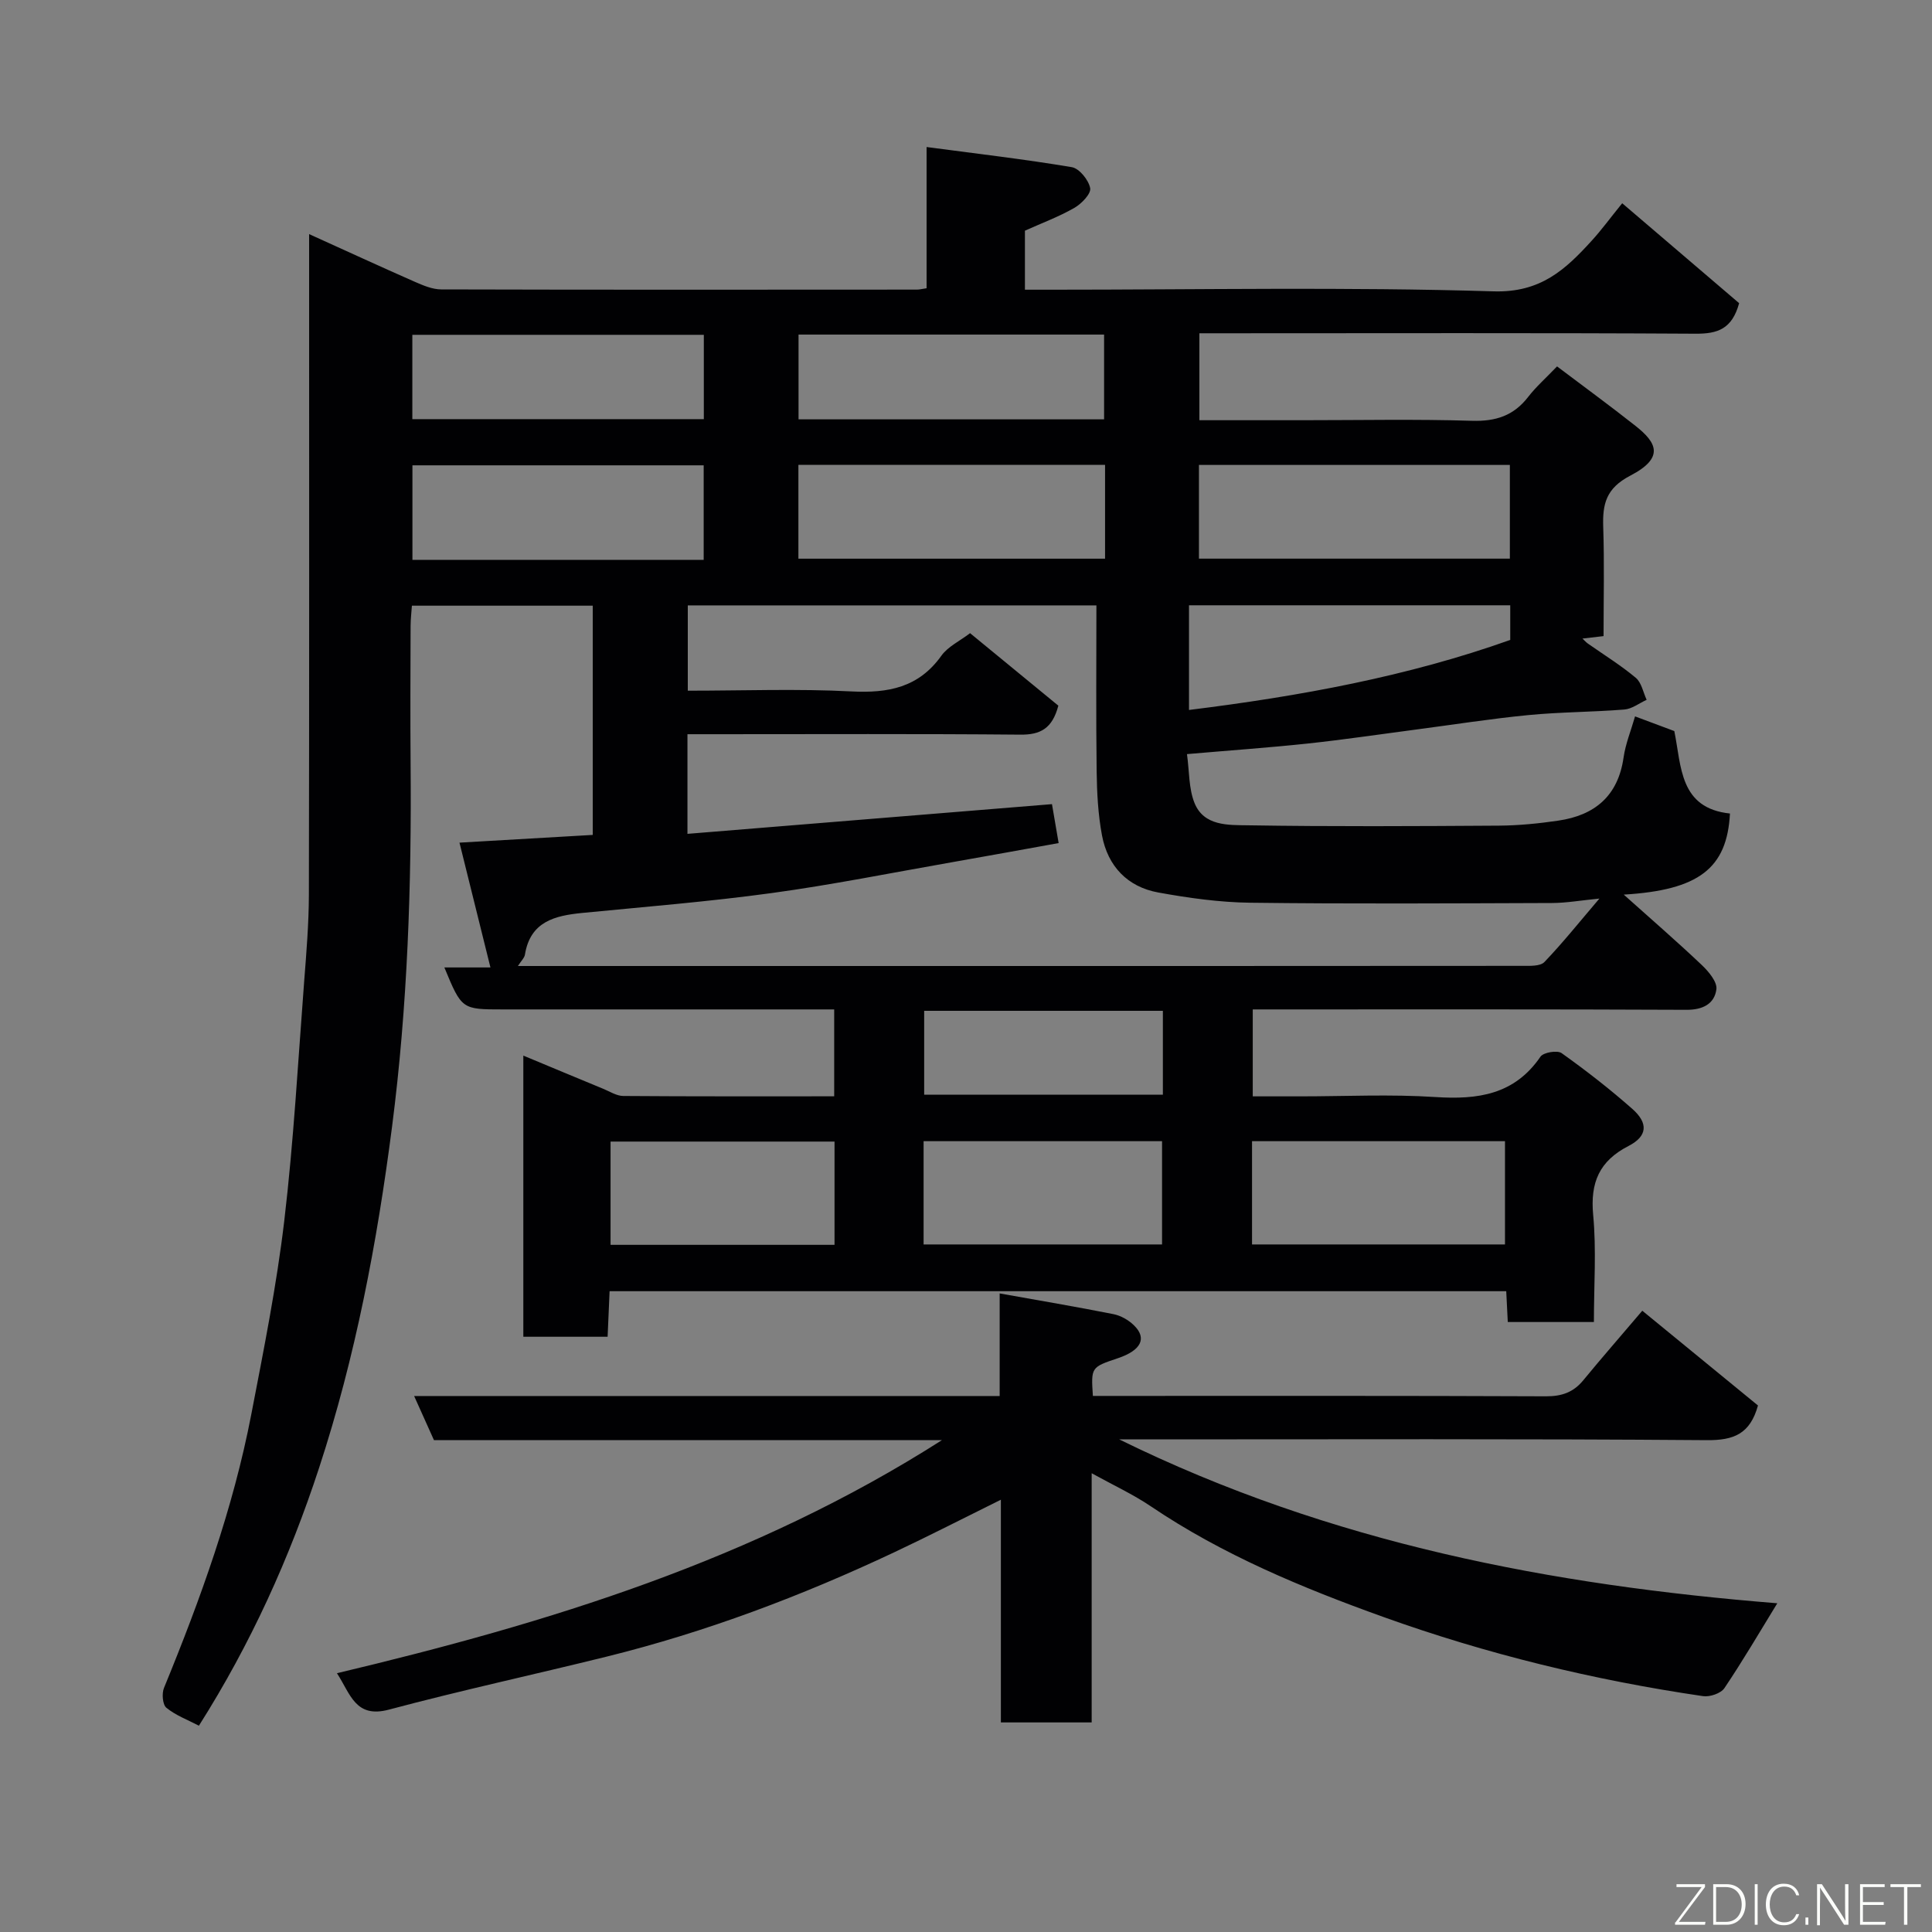 <svg enable-background="new 0 0 400 400" viewBox="0 0 400 400" xmlns="http://www.w3.org/2000/svg"><rect x="0" y="0" width="400" height="400" fill="#808080" stroke="none"/><path d="m332 131.7c-1.56.18-2.84.33-4.37.51.45.42.74.76 1.09 1.01 3.34 2.35 6.83 4.5 9.95 7.11 1.19.99 1.53 3.01 2.25 4.56-1.54.7-3.04 1.89-4.62 2.01-6.61.53-13.27.51-19.86 1.15-7.82.76-15.59 1.99-23.38 3.01-7.46.98-14.92 2.09-22.4 2.89-8 .85-16.03 1.41-24.91 2.18.5 3.57.35 7.12 1.56 10.12 1.94 4.81 7.02 4.56 11.05 4.62 17.33.28 34.66.18 51.99.07 4.1-.03 8.23-.44 12.29-1.04 7.54-1.1 12.36-5.11 13.5-13.05.41-2.87 1.55-5.63 2.38-8.53 2.62.98 5.35 2 8.13 3.04 1.49 7.32 1.04 15.97 11.52 17.07-.6 11.36-6.45 15.86-21.99 16.79 5.6 5.01 10.99 9.68 16.16 14.58 1.41 1.34 3.22 3.49 3.02 5.03-.4 3-2.8 4.26-6.19 4.24-27.99-.13-55.99-.08-83.99-.08-1.82 0-3.64 0-5.81 0v18h9.82c9.33 0 18.69-.47 27.99.14 8.78.57 16.36-.47 21.76-8.36.61-.89 3.49-1.37 4.38-.73 5.06 3.61 9.99 7.44 14.65 11.56 3.34 2.95 3.11 5.65-.78 7.65-6.08 3.12-7.97 7.58-7.34 14.3.68 7.23.15 14.58.15 22.16-6.12 0-11.85 0-17.83 0-.11-2.15-.2-4.1-.32-6.38-61.82 0-123.54 0-185.64 0-.13 3.09-.27 6.15-.41 9.43-5.89 0-11.49 0-17.45 0 0-19.11 0-38.18 0-58.21 5.7 2.37 11.13 4.65 16.58 6.89 1.35.56 2.73 1.46 4.1 1.47 14.46.11 28.93.07 43.68.07 0-5.98 0-11.58 0-17.99-1.61 0-3.35 0-5.09 0-21.16 0-42.33 0-63.49 0-8.53 0-8.53 0-12.13-8.69h9.54c-2.17-8.72-4.25-17.12-6.41-25.84 9.93-.58 18.63-1.08 27.59-1.6 0-15.85 0-31.45 0-47.46-12.26 0-24.64 0-37.44 0-.09 1.29-.26 2.73-.27 4.16-.03 9.5-.08 19 0 28.5.21 25.15-.61 50.19-3.84 75.21-3.1 24.02-7.57 47.64-15.11 70.65-6.11 18.64-14.12 36.39-24.88 53.37-2.32-1.22-4.8-2.13-6.73-3.71-.79-.65-.98-2.95-.5-4.11 7.56-18.41 14.31-37.08 18.08-56.66 2.56-13.29 5.23-26.6 6.82-40.02 1.95-16.49 2.86-33.11 4.13-49.68.46-5.92.95-11.87.97-17.8.09-43.49.05-86.98.05-130.48 0-1.81 0-3.63 0-6.36 7.67 3.47 14.72 6.72 21.83 9.85 1.76.77 3.69 1.6 5.55 1.6 32.83.09 65.66.06 98.48.04.48 0 .96-.13 1.98-.28 0-9.35 0-18.75 0-29.24 10.47 1.39 20.32 2.53 30.07 4.17 1.55.26 3.49 2.67 3.8 4.35.21 1.16-1.81 3.25-3.31 4.1-3.21 1.83-6.71 3.13-10.2 4.7v12.22h5.54c30.5 0 61.01-.59 91.48.34 9.77.3 14.89-4.52 20.34-10.5 1.99-2.18 3.73-4.57 6.3-7.74 8.36 7.15 16.41 14.03 24.21 20.69-1.47 5.36-4.46 6.35-9.02 6.32-32.32-.19-64.65-.09-96.98-.09-1.81 0-3.62 0-5.75 0v18h21.46c11.66 0 23.34-.24 34.99.12 4.91.15 8.61-1.05 11.61-4.93 1.62-2.1 3.65-3.88 5.99-6.33 5.51 4.16 10.96 8.14 16.25 12.32 4.34 3.42 6.1 6.56-1.09 10.3-5.02 2.62-5.76 5.86-5.6 10.63.25 7.48.07 14.97.07 22.59zm-.86 54.34c-3.81.37-6.82.91-9.83.92-20.82.07-41.65.2-62.47-.06-6.36-.08-12.77-.98-19.04-2.12-6.38-1.16-10.44-5.45-11.64-11.8-.82-4.34-1.05-8.84-1.11-13.27-.15-11.44-.05-22.88-.05-34.37-28.62 0-56.66 0-84.6 0v17.66c11.56 0 22.73-.43 33.86.15 7.64.39 13.93-.79 18.64-7.39 1.35-1.89 3.77-3.01 5.94-4.67 6.17 5.07 12.36 10.15 18.28 15.01-1.26 4.77-3.74 6.04-7.87 6-20.99-.19-41.98-.09-62.97-.09-1.95 0-3.89 0-5.95 0v20.63c25.38-2.07 50.36-4.11 75.47-6.15.46 2.71.91 5.36 1.38 8.06-7.85 1.41-15.06 2.74-22.28 4-12.37 2.17-24.7 4.65-37.14 6.35-13 1.78-26.1 2.83-39.17 4.11-5.71.56-10.8 1.77-11.91 8.64-.11.68-.77 1.28-1.45 2.35h72.99c44.98 0 89.96.01 134.95-.03 1.56 0 3.71.11 4.58-.79 3.83-4 7.29-8.34 11.39-13.14zm-82.91-70.38h64.37c0-6.73 0-13.11 0-19.4-21.65 0-42.89 0-64.37 0zm-19.44-19.42c-21.48 0-42.39 0-63.49 0v19.43h63.49c0-6.59 0-12.85 0-19.43zm-83.1 19.67c0-6.79 0-13.17 0-19.57-20.34 0-40.37 0-60.3 0v19.57zm113.53 141.74h52.37c0-7.41 0-14.45 0-21.38-17.66 0-34.9 0-52.37 0zm-30.63-170.83c0-6.26 0-11.97 0-17.55-21.33 0-42.24 0-63.26 0v17.55zm-37.37 170.83h49.37c0-7.41 0-14.45 0-21.38-16.66 0-32.9 0-49.37 0zm-45.5-170.87c0-6.18 0-11.77 0-17.46-20.31 0-40.34 0-60.35 0v17.46zm100.45 60.21c23.04-2.86 45.31-6.95 66.51-14.5 0-2.68 0-4.93 0-7.17-22.33 0-44.34 0-66.51 0zm-73.39 89.36c-15.78 0-31.14 0-46.37 0v21.38h46.37c0-7.18 0-14.11 0-21.38zm67.98-27.07c-16.61 0-32.97 0-49.42 0v17.36h49.42c0-5.97 0-11.56 0-17.36z" fill="#010103"/><path d="m367.97 331.94c-3.71 6.05-7.15 11.93-10.95 17.57-.73 1.09-3.01 1.86-4.41 1.66-22.62-3.31-44.82-8.71-66.27-16.42-16.67-5.99-33.17-12.82-48.04-22.86-3.73-2.52-7.87-4.43-12.28-6.87v51.59c-6.23 0-12.29 0-18.8 0 0-14.99 0-30.08 0-46.11-7.85 3.88-14.91 7.51-22.09 10.89-19.19 9.04-38.97 16.51-59.58 21.61-15 3.71-30.11 6.98-45.03 10.96-6.96 1.86-7.96-3.26-10.76-7.54 43.77-10.41 86.25-23.37 125.25-48.25-35.74 0-70.46 0-105.16 0-1.37-3.04-2.6-5.78-4.11-9.14h121.23c0-7.23 0-13.99 0-21.24 8.23 1.47 15.92 2.77 23.56 4.29 1.52.3 3.11 1.21 4.23 2.3 2.77 2.69 1.5 5.2-3.3 6.82-5.58 1.87-5.58 1.87-5.19 7.81h4.82c29.66 0 59.33-.05 88.99.08 3.29.01 5.68-.83 7.74-3.34 3.75-4.57 7.65-9.02 12.2-14.38 8.08 6.62 16.1 13.19 23.95 19.62-1.64 5.91-5.02 7.22-10.57 7.18-38.33-.3-76.66-.16-114.99-.16-1.79 0-3.57 0-6.69 0 43.91 21.59 89.71 30.19 136.25 33.93z" fill="#010103"/><g fill="#fbfcfa"><path d="m346.9 398 5.4-7.3h-5.2v-.6h5.9v.6l-5.4 7.2h5.5l-.1.6h-6.2v-.5z"/><path d="m354.7 390.1h2.8c2.3 0 3.9 1.6 3.9 4.1s-1.6 4.3-3.9 4.3h-2.8zm.6 7.8h2c2.2 0 3.3-1.6 3.3-3.6 0-1.8-1-3.6-3.3-3.6h-2z"/><path d="m363.9 390.1v8.4h-.6v-8.4h1.6z"/><path d="m372.5 396.3c-.4 1.3-1.4 2.3-3.2 2.3-2.4 0-3.7-1.9-3.7-4.3 0-2.3 1.2-4.3 3.7-4.3 1.8 0 2.9 1 3.2 2.4h-.6c-.4-1.1-1.1-1.8-2.5-1.8-2.1 0-3 1.9-3 3.7s.9 3.7 3 3.7c1.4 0 2.1-.7 2.5-1.7z"/><path d="m373.8 398.5v-1.5h.6v1.5z"/><path d="m376.2 398.5v-8.4h1c1.3 2 4.4 6.7 4.9 7.6-.1-1.2-.1-2.4-.1-3.8v-3.8h.7v8.4h-.9c-1.2-1.9-4.4-6.8-5-7.7.1 1.1 0 2.3 0 3.9v3.9h-.6z"/><path d="m390 394.4h-4.3v3.5h4.7l-.1.6h-5.2v-8.4h5.1v.6h-4.5v3.1h4.3z"/><path d="m394.2 390.7h-2.8v-.6h6.3v.6h-2.8v7.8h-.7z"/></g></svg>